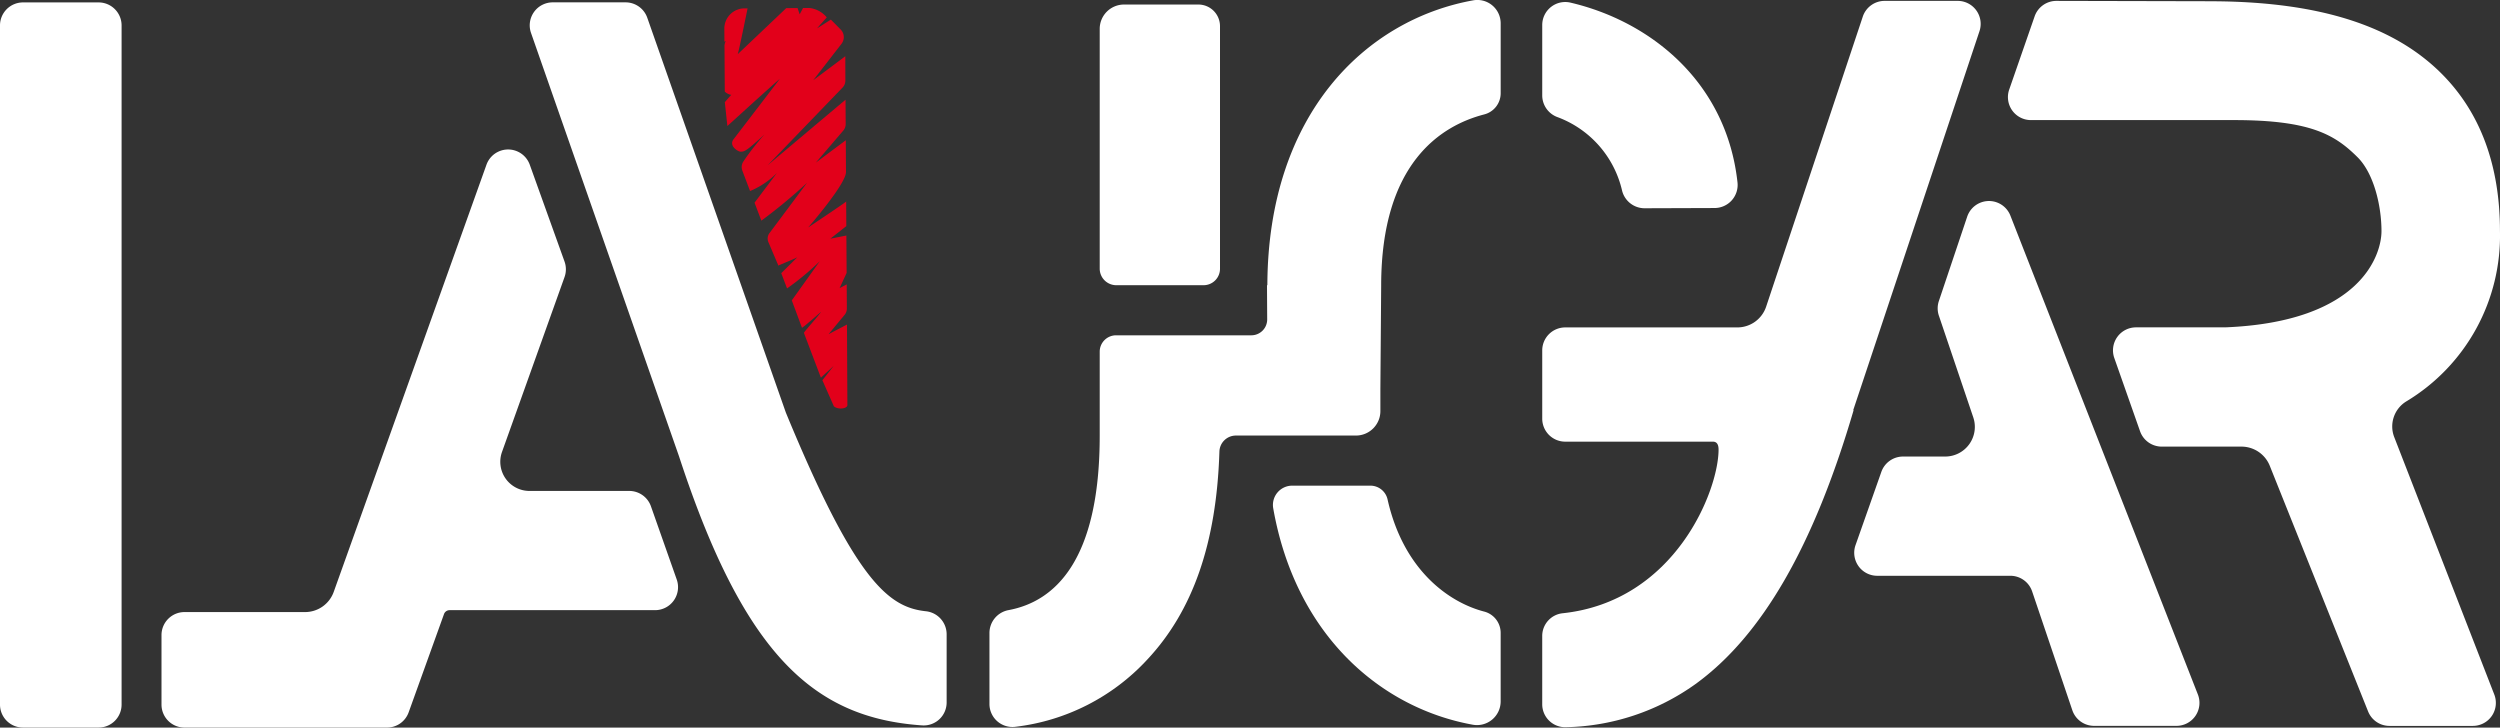<svg xmlns="http://www.w3.org/2000/svg" viewBox="0 0 190.125 55.333"><rect x="0" y="0" width="190.125" height="55.333" fill="#333333" stroke="none"/><defs><style>.a{fill:#fff;}.b{fill:#e2001a;}</style></defs><g transform="translate(0 0)"><path class="a" d="M7.5,55.553H1.749A1.749,1.749,0,0,1,0,53.8V2.154A1.749,1.749,0,0,1,1.749.405H7.5A1.749,1.749,0,0,1,9.247,2.154V53.8A1.749,1.749,0,0,1,7.5,55.553Z" transform="translate(0 -0.221)"/><path class="a" d="M48.462,60.309a.451.451,0,0,1,.425-.3H64.513a1.749,1.749,0,0,0,1.649-2.33L64.2,52.11a1.749,1.749,0,0,0-1.649-1.168H54.962a2.218,2.218,0,0,1-2.089-2.965l4.756-13.3a1.75,1.75,0,0,0,0-1.18l-2.644-7.364a1.749,1.749,0,0,0-3.293,0L40.076,58.618a2.315,2.315,0,0,1-2.18,1.536H28.727A1.749,1.749,0,0,0,26.978,61.9V67.19a1.749,1.749,0,0,0,1.749,1.749h15.4a1.749,1.749,0,0,0,1.646-1.157Z" transform="translate(-14.696 -13.606)"/><path class="a" d="M99.839,34.925c5.008,15.313,10.392,19.9,18.494,20.463a1.747,1.747,0,0,0,1.858-1.747V48.447a1.763,1.763,0,0,0-1.593-1.742c-2.811-.305-5.344-2.282-10.618-15.066-.012-.03-.024-.061-.035-.092L97.426,1.575A1.749,1.749,0,0,0,95.776.4H90.234a1.749,1.749,0,0,0-1.651,2.326L99.839,34.925Z" transform="translate(-48.199 -0.221)"/><g transform="translate(117.287 0.065)"><path class="a" d="M316.173,42.3l2.616,7.735a2.255,2.255,0,0,1-2.136,2.977h-3.207a1.748,1.748,0,0,0-1.649,1.168l-1.963,5.57a1.749,1.749,0,0,0,1.649,2.33h10.125a1.749,1.749,0,0,1,1.657,1.189l3.056,9.036a1.749,1.749,0,0,0,1.657,1.189h6.264a1.749,1.749,0,0,0,1.628-2.387L321.612,34.691a1.749,1.749,0,0,0-3.287.081l-2.153,6.413A1.749,1.749,0,0,0,316.173,42.3Z" transform="translate(-286.008 -18.357)"/><path class="a" d="M372.4,52.9l-7.611-19.582a2.232,2.232,0,0,1,.927-2.713,14.7,14.7,0,0,0,7.116-12.946c0-5.012-1.5-9.049-4.465-12-3.627-3.613-9.215-5.4-17.082-5.478l0-.005h-.723L339.1.15a1.749,1.749,0,0,0-1.656,1.175l-1.934,5.567a1.749,1.749,0,0,0,1.652,2.323h15.46c5.83,0,7.675,1.126,9.386,2.83,1.221,1.216,1.814,3.663,1.814,5.617,0,1.744-1.5,6.905-11.9,7.316h-6.77a1.749,1.749,0,0,0-1.65,2.33l1.959,5.57a1.749,1.749,0,0,0,1.65,1.169h6.061a2.32,2.32,0,0,1,2.154,1.458l7.478,18.682a1.749,1.749,0,0,0,1.624,1.1h6.342A1.75,1.75,0,0,0,372.4,52.9Z" transform="translate(-299.997 -0.147)"/><path class="a" d="M281.274,31.261l9.6-28.816a1.749,1.749,0,0,0-1.659-2.3h-5.559a1.749,1.749,0,0,0-1.659,1.2L274.648,23.4a2.308,2.308,0,0,1-2.189,1.578H259.369a1.749,1.749,0,0,0-1.749,1.749v5.19a1.749,1.749,0,0,0,1.749,1.749H270.6c.309,0,.43.235.43.6,0,3.116-3.309,11.551-11.871,12.451a1.737,1.737,0,0,0-1.54,1.736v5.18a1.746,1.746,0,0,0,1.827,1.748,17.524,17.524,0,0,0,9.832-3.282c5.053-3.665,8.986-10.477,12.021-20.822Z" transform="translate(-257.62 -0.143)"/><path class="a" d="M257.62,2.084V7.416a1.759,1.759,0,0,0,1.146,1.666,7.84,7.84,0,0,1,4.922,5.577,1.765,1.765,0,0,0,1.711,1.359L270.737,16a1.755,1.755,0,0,0,1.732-1.955c-.846-7.672-6.66-12.25-12.7-13.665A1.75,1.75,0,0,0,257.62,2.084Z" transform="translate(-257.62 -0.245)"/></g><path class="a" d="M192.848,20.852V2.4A1.644,1.644,0,0,0,191.2.757h-5.659A1.85,1.85,0,0,0,183.7,2.6V20.841a1.261,1.261,0,0,0,1.261,1.261H191.6A1.25,1.25,0,0,0,192.848,20.852Z" transform="translate(-100.067 -0.412)"/><g transform="translate(75.248)"><path class="a" d="M202.051.029c-8.176,1.486-15.593,8.666-15.634,21.659h-.028l.015,2.6A1.207,1.207,0,0,1,185.2,25.5H174.912a1.245,1.245,0,0,0-1.245,1.245v6.389c0,9.508-3.418,12.613-6.938,13.266a1.772,1.772,0,0,0-1.447,1.746v5.4a1.749,1.749,0,0,0,1.961,1.728,16.226,16.226,0,0,0,10.069-5.144c3.42-3.669,5.239-8.788,5.458-15.779a1.256,1.256,0,0,1,1.249-1.227h9.133a1.86,1.86,0,0,0,1.86-1.86V29.551l.06-7.821c0-9.359,4.579-12.18,7.827-13.026a1.662,1.662,0,0,0,1.261-1.6V1.765A1.776,1.776,0,0,0,202.051.029Z" transform="translate(-165.282 0)"/><path class="a" d="M228.684,90.7c-2.631-.691-6.113-3.1-7.332-8.526a1.339,1.339,0,0,0-1.3-1.046H214.1a1.467,1.467,0,0,0-1.445,1.713c1.691,9.626,8.145,15.195,15.18,16.468a1.8,1.8,0,0,0,2.118-1.766V92.314A1.673,1.673,0,0,0,228.684,90.7Z" transform="translate(-191.076 -44.194)"/></g></g><g transform="translate(55.09 0.61)"><path class="b" d="M130.281,18.643l-1.221.241,1.216-.956-.011-1.871c0,.045-2.884,1.966-2.891,1.974s2.883-3.3,2.877-4.22l-.015-2.414-2.278,1.7s1.544-1.8,2.086-2.433a.759.759,0,0,0,.184-.508l-.011-1.839c-.009,0-5.928,4.987-5.928,4.987s4.636-4.808,5.7-5.91a.765.765,0,0,0,.215-.543L130.2,5.006,127.76,6.834l2.151-2.772a.827.827,0,0,0-.066-1.089l-.744-.752s-1.046.668-1.046.662.733-.83.736-.828a2,2,0,0,0-1.293-.714l-.513,0-.255.481s-.164-.478-.16-.478l-.862.005s-3.686,3.5-3.686,3.5c.164-.6.745-3.481.745-3.481h-.236A1.536,1.536,0,0,0,121,2.916l.006,1.008c0-.029.063-.057.1-.087a1.357,1.357,0,0,0-.094.333l.021,3.523a.96.96,0,0,0,.427.242l.071,0-.494.565.193,1.812c.1-.074,3-2.739,3.989-3.584l-3.482,4.547c-.463.529.3.978.472.988.31.019.454-.032,1.85-1.312a18.551,18.551,0,0,0-1.618,2.071.779.779,0,0,0-.068.7l.583,1.537A6.29,6.29,0,0,0,125,13.886l-1.076,1.426-.627.834.518,1.365a39.934,39.934,0,0,0,3.472-2.876s-2.541,3.411-2.88,3.858a.7.7,0,0,0-.052.663l.756,1.774c.086-.055,1.344-.561,1.445-.64l-1.227,1.216.44,1.16a20.57,20.57,0,0,0,2.493-2.072l-2.132,2.98.773,2.081c.08,0,1.388-1.159,1.448-1.2-.094.187-1.221,1.427-1.3,1.59l1.292,3.408.979-.9s-.873,1.1-.864,1.1l.872,1.976c.317.281,1.029.186,1.028-.094l-.031-6.122-1.4.731,1.215-1.462a.764.764,0,0,0,.176-.5l-.012-1.822-.541.282.535-1.155Z" transform="translate(-121.004 -1.341)"/></g></svg>